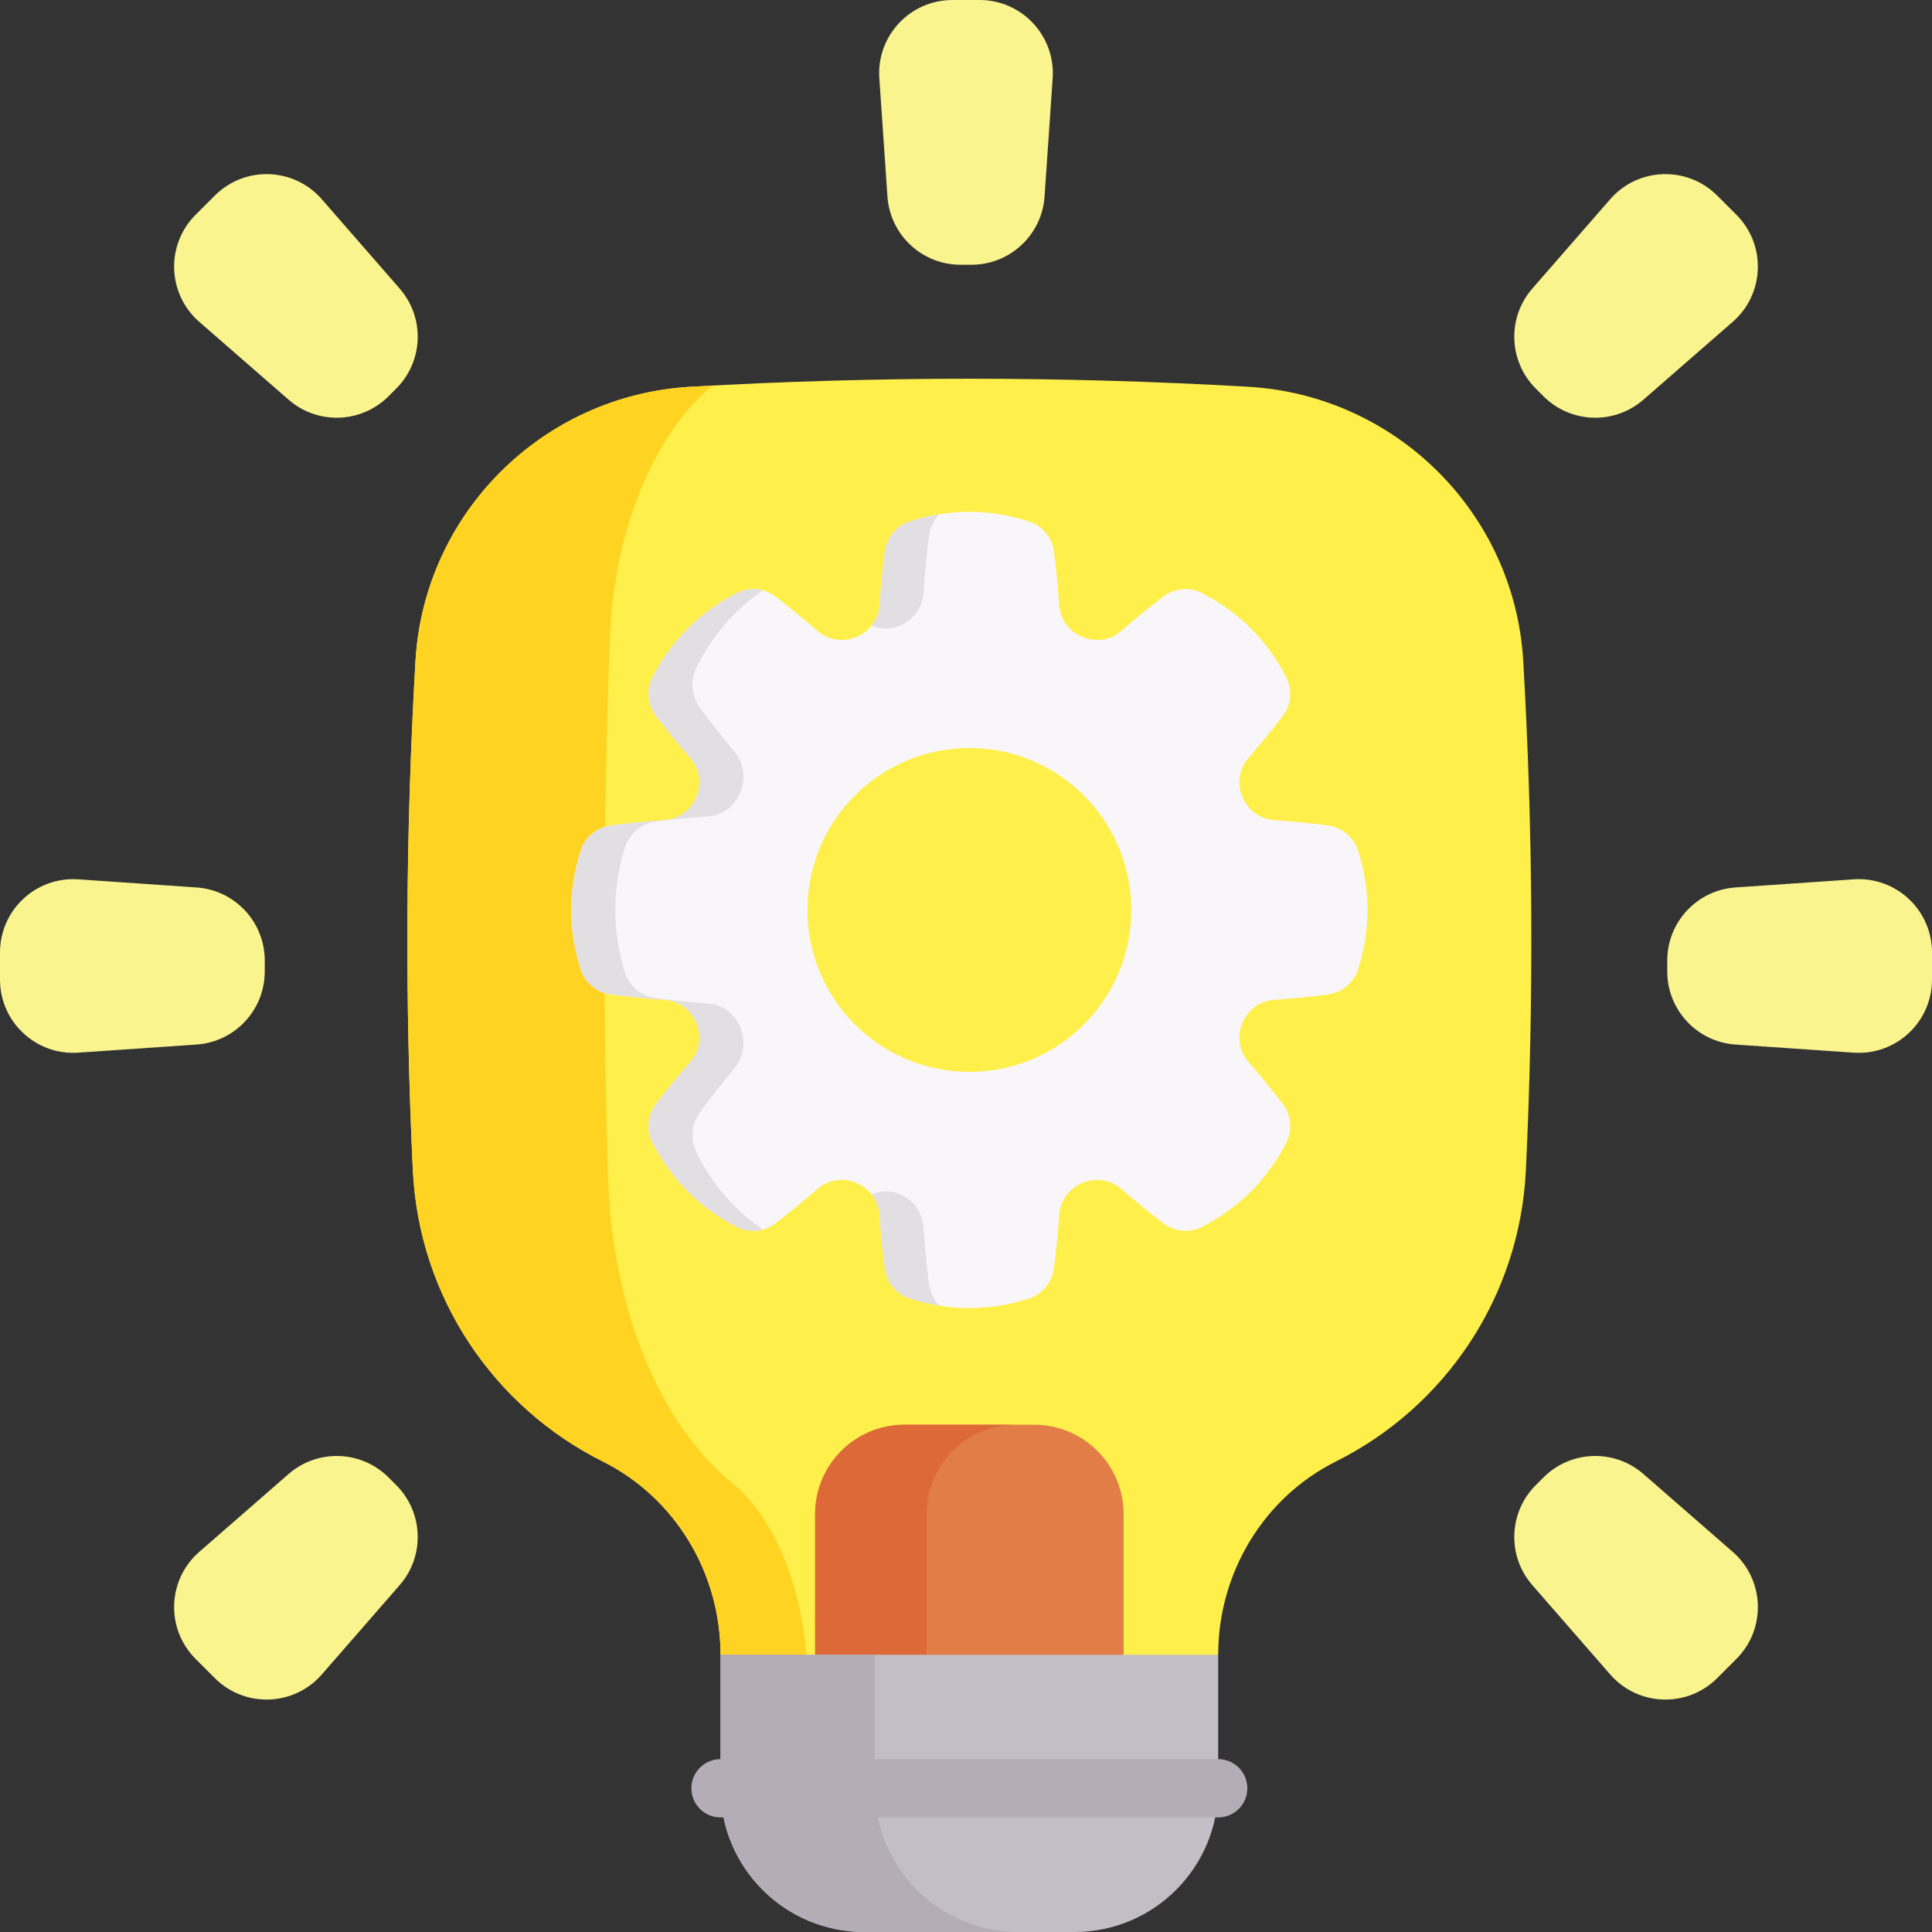 <svg id="Capa_1" enable-background="new 0 0 512 512" height="512" viewBox="0 0 512 512" width="512" xmlns="http://www.w3.org/2000/svg"><rect x="0" y="0" width="512" height="512" fill="#333333" stroke="none"/><g><g><path d="m257.447 70.162h-2.894c-10.208 0-18.673-7.904-19.372-18.089l-2.149-31.327c-.77-11.22 8.125-20.746 19.372-20.746h7.192c11.247 0 20.142 9.526 19.372 20.746l-2.149 31.327c-.698 10.184-9.163 18.089-19.372 18.089z" fill="#f9f48e"/></g><g><path d="m409.034 105.012-2.047-2.047c-7.218-7.218-7.615-18.793-.907-26.489l20.632-23.671c7.39-8.479 20.415-8.925 28.368-.972l5.086 5.086c7.953 7.953 7.507 20.978-.972 28.368l-23.671 20.632c-7.695 6.708-19.27 6.312-26.489-.907z" fill="#f9f48e"/></g><g fill="#f9f48e"><path d="m441.838 257.447v-2.894c0-10.208 7.904-18.673 18.089-19.372l31.327-2.149c11.221-.77 20.746 8.125 20.746 19.372v7.192c0 11.247-9.526 20.142-20.746 19.372l-31.327-2.149c-10.184-.698-18.089-9.163-18.089-19.372z"/><path d="m70.162 254.553v2.894c0 10.208-7.904 18.673-18.089 19.372l-31.327 2.149c-11.22.77-20.746-8.125-20.746-19.372v-7.192c0-11.247 9.526-20.142 20.746-19.372l31.327 2.149c10.184.698 18.089 9.163 18.089 19.372z"/></g><g><path d="m105.012 102.966-2.047 2.047c-7.218 7.218-18.793 7.615-26.489.907l-23.67-20.632c-8.479-7.39-8.925-20.415-.972-28.368l5.086-5.086c7.953-7.953 20.978-7.507 28.368.972l20.632 23.671c6.707 7.695 6.311 19.27-.908 26.489z" fill="#f9f48e"/></g><g><path d="m102.966 391.535 2.047 2.047c7.218 7.218 7.615 18.793.907 26.489l-20.632 23.671c-7.39 8.479-20.415 8.925-28.368.972l-5.086-5.086c-7.953-7.953-7.507-20.978.972-28.368l23.671-20.632c7.695-6.708 19.27-6.311 26.489.907z" fill="#f9f48e"/></g><g><path d="m406.988 393.582 2.047-2.047c7.218-7.218 18.793-7.615 26.489-.907l23.671 20.632c8.479 7.39 8.925 20.415.972 28.368l-5.086 5.086c-7.953 7.953-20.978 7.507-28.368-.972l-20.632-23.671c-6.708-7.696-6.312-19.271.907-26.489z" fill="#f9f48e"/></g><g><path d="m322.833 438.535c0-21.581 11.93-41.598 31.235-51.246 28.699-14.342 48.71-43.343 50.316-77.293 2.125-44.92 1.891-89.839-.701-134.759-2.263-39.214-33.697-70.485-72.911-72.743-49.253-2.836-98.507-2.836-147.76 0-39.214 2.258-70.648 33.529-72.911 72.743-2.592 44.92-2.826 89.839-.701 134.759 1.606 33.95 21.617 62.951 50.316 77.293 19.305 9.647 31.235 29.664 31.235 51.246l69.758 22.293z" fill="#ffef4a"/><g><path d="m274.08 377.571h-34.377c-13.081 0-23.685 10.604-23.685 23.685v37.28l37.875 9.164 43.872-9.164v-37.28c0-13.081-10.604-23.685-23.685-23.685z" fill="#e27d47"/><path d="m269.237 377.572c-13.083 0-23.684 10.601-23.684 23.684v44.425l-29.535-7.143v-37.282c0-13.083 10.601-23.684 23.684-23.684z" fill="#dd6938"/></g><path d="m214.066 445.928-23.117-7.386c0-21.582-11.93-41.599-31.235-51.251-28.701-14.34-48.717-43.34-50.314-77.295-2.132-44.916-1.895-89.832.701-134.758 2.256-39.209 33.697-70.485 72.906-72.741 1.937-.113 3.863-.216 5.8-.309-15.391 12.815-26.167 38.075-27.217 67.621-1.69 47.234-1.844 94.468-.464 141.712 1.051 35.696 14.041 66.189 32.667 81.271 12.402 10.033 20.108 30.729 20.273 53.136z" fill="#ffd321"/><path d="m284.746 512h-55.71c-21.035 0-38.087-17.052-38.087-38.087v-35.378h131.884v35.378c0 21.035-17.052 38.087-38.087 38.087z" fill="#c3bec6"/><path d="m269.912 511.997h-40.878c-21.036 0-38.086-17.05-38.086-38.086v-35.377h40.878v35.377c.001 21.037 17.05 38.086 38.086 38.086z" fill="#b4acb7"/><path d="m322.833 481.639h-131.884c-4.268 0-7.726-3.459-7.726-7.726s3.459-7.726 7.726-7.726h131.884c4.268 0 7.726 3.459 7.726 7.726s-3.458 7.726-7.726 7.726z" fill="#b4acb7"/><g><path d="m359.888 225.384c-1.151-3.592-4.318-6.161-8.059-6.645-4.734-.611-9.468-1.083-14.198-1.405-3.728-.259-6.951-2.637-8.377-6.093-.013-.038-.03-.076-.047-.115-1.431-3.452-.841-7.409 1.618-10.228 3.112-3.575 6.131-7.252 9.044-11.035 2.306-2.985 2.726-7.044.998-10.398-5.057-9.804-12.487-17.234-22.291-22.291-3.354-1.728-7.413-1.308-10.398.998-3.783 2.913-7.46 5.932-11.035 9.044-2.819 2.458-6.776 3.049-10.228 1.618-.038-.017-.076-.034-.115-.047-3.456-1.427-5.834-4.649-6.093-8.377-.323-4.73-.794-9.464-1.405-14.198-.484-3.741-3.053-6.908-6.645-8.059-10.509-3.354-21.021-3.354-31.53 0-3.592 1.151-6.161 4.318-6.645 8.059-.611 4.734-1.083 9.468-1.405 14.198-.259 3.728-2.637 6.951-6.093 8.377-.038.013-.076.03-.115.047-3.452 1.431-7.409.841-10.228-1.618-3.575-3.112-7.252-6.131-11.035-9.044-2.985-2.306-7.044-2.726-10.398-.998-9.804 5.057-17.234 12.487-22.291 22.291-1.728 3.354-1.308 7.413.998 10.398 2.913 3.783 5.932 7.46 9.044 11.035 2.458 2.819 3.049 6.776 1.618 10.228-.017.038-.034.076-.047.115-1.427 3.456-4.649 5.834-8.377 6.093-4.73.323-9.464.794-14.198 1.405-3.741.484-6.908 3.053-8.059 6.645-3.354 10.509-3.354 21.021 0 31.53 1.151 3.592 4.318 6.161 8.059 6.645 4.734.611 9.468 1.083 14.198 1.405 3.728.259 6.951 2.637 8.377 6.093.013.038.03.076.047.115 1.431 3.452.841 7.409-1.618 10.228-3.112 3.575-6.131 7.252-9.044 11.035-2.306 2.985-2.726 7.044-.998 10.398 5.057 9.804 12.487 17.234 22.291 22.291 3.354 1.728 7.413 1.308 10.398-.998 3.783-2.913 7.46-5.932 11.035-9.044 2.819-2.458 6.776-3.049 10.228-1.618.038.017.076.034.115.047 3.456 1.427 5.834 4.649 6.093 8.377.323 4.73.794 9.464 1.405 14.198.484 3.741 3.053 6.908 6.645 8.059 10.509 3.354 21.022 3.354 31.53 0 3.592-1.151 6.161-4.318 6.645-8.059.611-4.734 1.083-9.468 1.405-14.198.259-3.728 2.637-6.951 6.093-8.377.038-.013.076-.03.115-.047 3.452-1.431 7.409-.841 10.228 1.618 3.575 3.112 7.252 6.131 11.035 9.044 2.985 2.306 7.044 2.726 10.398.998 9.804-5.057 17.234-12.487 22.291-22.291 1.728-3.354 1.308-7.413-.998-10.398-2.913-3.783-5.932-7.46-9.044-11.035-2.458-2.819-3.049-6.776-1.618-10.228.017-.038.034-.076.047-.115 1.427-3.456 4.649-5.834 8.377-6.093 4.73-.323 9.464-.794 14.198-1.405 3.741-.484 6.908-3.053 8.059-6.645 3.355-10.509 3.355-21.021 0-31.53zm-102.997 58.674c-23.698 0-42.909-19.211-42.909-42.909s19.211-42.909 42.909-42.909 42.909 19.211 42.909 42.909-19.211 42.909-42.909 42.909z" fill="#f9f6f9"/><path d="m184.594 305.427c-1.728-3.495-1.308-7.724.998-10.836 2.913-3.94 5.932-7.775 9.044-11.498 2.458-2.938 3.049-7.061 1.618-10.658-.017-.042-.034-.081-.047-.123-1.427-3.601-4.649-6.076-8.377-6.348-4.73-.335-9.464-.828-14.199-1.465-3.741-.505-6.908-3.18-8.059-6.925-3.354-10.951-3.354-21.905 0-32.856 1.151-3.745 4.318-6.42 8.059-6.925 4.734-.637 9.469-1.129 14.199-1.465 3.728-.272 6.951-2.747 8.377-6.348.013-.042.03-.081.047-.123 1.431-3.596.841-7.719-1.618-10.658-3.112-3.724-6.131-7.558-9.044-11.498-2.306-3.112-2.726-7.341-.998-10.836 4.216-8.518 10.084-15.32 17.6-20.398-2.297-.637-4.794-.425-6.989.705-9.804 5.057-17.23 12.483-22.287 22.287-1.728 3.354-1.308 7.414.998 10.399 2.913 3.783 5.932 7.46 9.04 11.035 2.458 2.819 3.049 6.777 1.618 10.229-.017.038-.034.076-.047.115-1.427 3.456-4.645 5.834-8.373 6.093-4.73.323-9.464.794-14.199 1.405-3.741.484-6.908 3.053-8.059 6.645-3.354 10.509-3.354 21.022 0 31.531 1.151 3.592 4.318 6.161 8.059 6.645 4.734.611 9.469 1.083 14.199 1.405 3.728.259 6.947 2.637 8.373 6.093.013.038.03.076.047.115 1.431 3.452.841 7.409-1.618 10.229-3.108 3.575-6.127 7.252-9.04 11.035-2.306 2.985-2.726 7.044-.998 10.399 5.057 9.804 12.483 17.23 22.287 22.287 2.195 1.129 4.692 1.342 6.989.705-7.516-5.077-13.384-11.879-17.6-20.397zm61.563 34.656c-.611-4.934-1.083-9.868-1.405-14.797-.259-3.885-2.637-7.244-6.093-8.73-.038-.013-.076-.03-.115-.047-2.471-1.07-5.201-1.057-7.588-.025 1.219 1.516 1.979 3.384 2.119 5.401.323 4.73.794 9.464 1.405 14.199.484 3.741 3.053 6.908 6.645 8.059 2.607.832 5.218 1.461 7.825 1.881-1.506-1.571-2.508-3.652-2.793-5.941zm-5.031-201.932c-3.592 1.151-6.161 4.318-6.645 8.059-.611 4.734-1.083 9.469-1.405 14.199-.14 2.017-.9 3.885-2.119 5.401 2.386 1.032 5.116 1.045 7.588-.025.038-.017.076-.034.115-.047 3.456-1.486 5.834-4.845 6.093-8.73.323-4.93.794-9.864 1.405-14.797.285-2.289 1.287-4.369 2.794-5.94-2.608.419-5.219 1.047-7.826 1.88z" fill="#e2dfe2"/></g></g></g></svg>